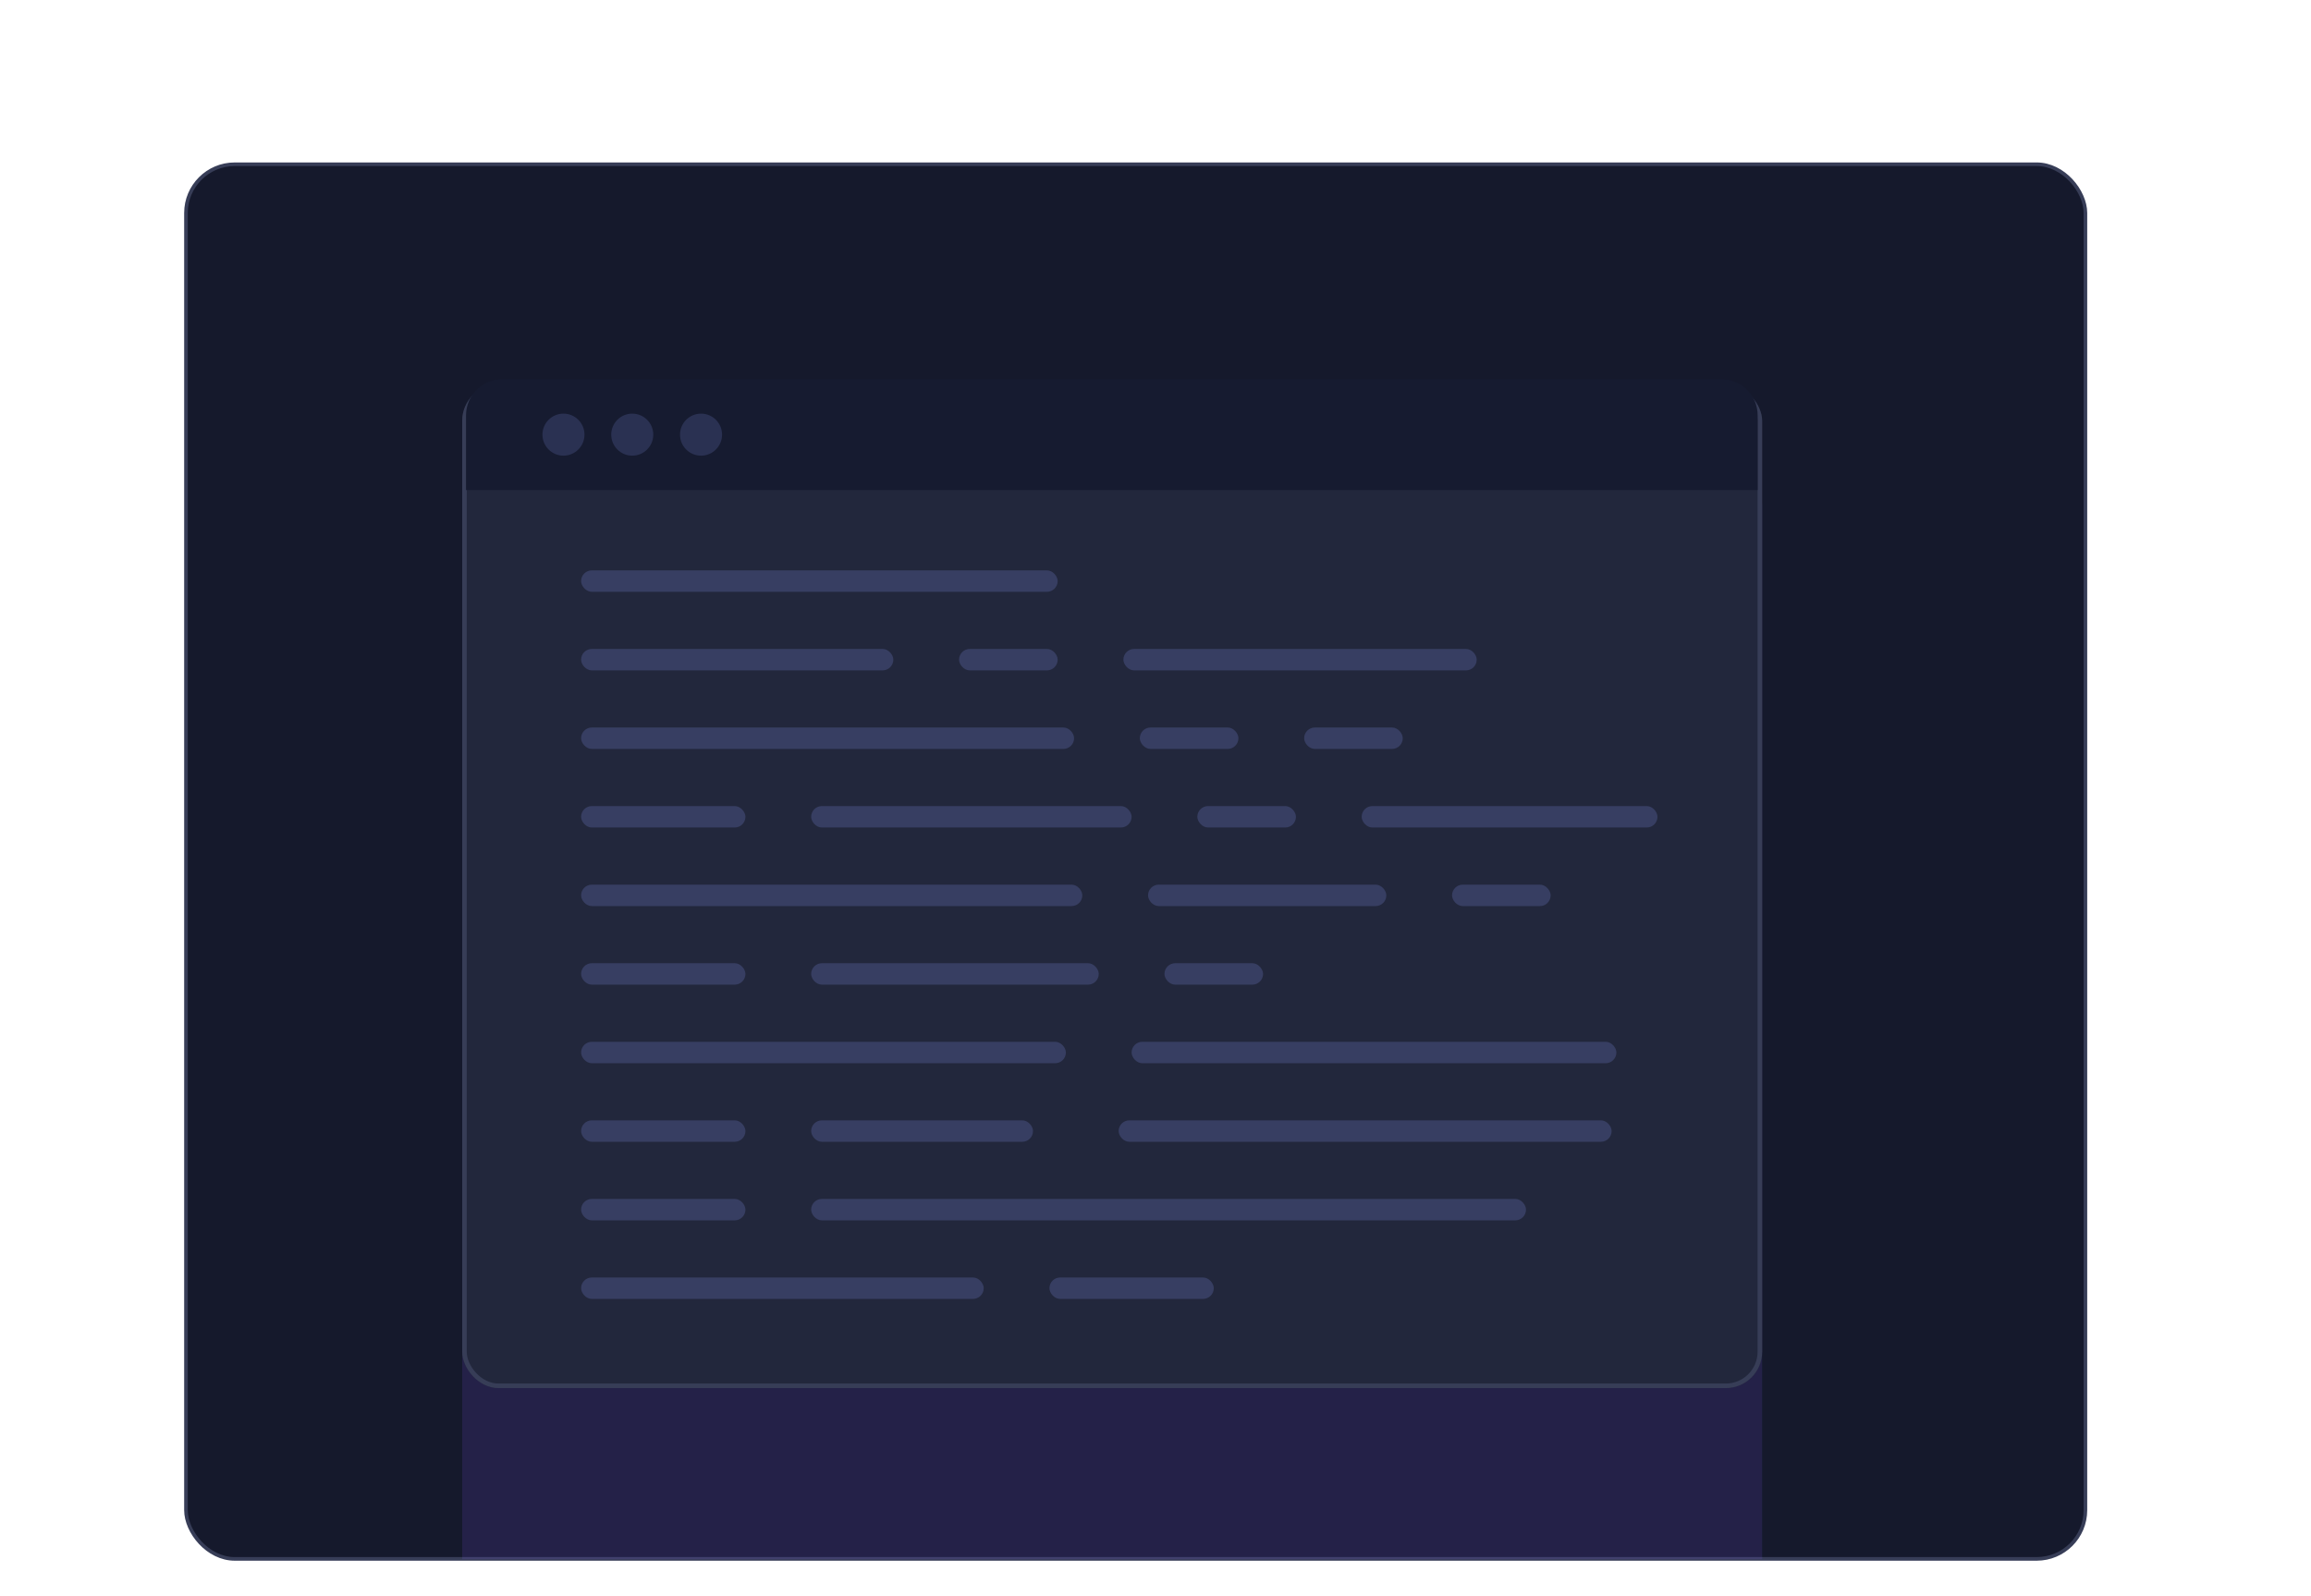 <svg width="640" height="442" viewBox="0 0 640 442" fill="none" xmlns="http://www.w3.org/2000/svg">
<rect x="51.5" y="45.5" width="526.027" height="386.333" rx="13.5" fill="#15192C"/>
<rect x="51.5" y="45.5" width="526.027" height="386.333" rx="13.5" stroke="#373D57"/>
<g clip-path="url(#clip0_1080_739)">
<g opacity="0.15" filter="url(#filter0_f_1080_739)">
<rect x="128" y="130" width="360" height="371" rx="10.069" fill="#7950ED"/>
</g>
</g>
<g filter="url(#filter1_d_1080_739)">
<rect x="128" y="104" width="360" height="278" rx="10.069" fill="#22273C"/>
<rect x="128.629" y="104.629" width="358.741" height="276.741" rx="9.439" stroke="#373D57" stroke-width="1.259"/>
</g>
<rect x="160.929" y="158" width="131.976" height="5.936" rx="2.968" fill="#373E62"/>
<rect x="160.929" y="179.766" width="86.467" height="5.936" rx="2.968" fill="#373E62"/>
<rect x="265.6" y="179.766" width="27.305" height="5.936" rx="2.968" fill="#373E62"/>
<rect x="311.109" y="179.766" width="97.844" height="5.936" rx="2.968" fill="#373E62"/>
<rect x="160.929" y="201.527" width="136.527" height="5.936" rx="2.968" fill="#373E62"/>
<rect x="315.66" y="201.527" width="27.305" height="5.936" rx="2.968" fill="#373E62"/>
<rect x="361.168" y="201.527" width="27.305" height="5.936" rx="2.968" fill="#373E62"/>
<rect x="160.929" y="223.293" width="45.509" height="5.936" rx="2.968" fill="#373E62"/>
<rect x="224.641" y="223.293" width="88.742" height="5.936" rx="2.968" fill="#373E62"/>
<rect x="331.587" y="223.293" width="27.305" height="5.936" rx="2.968" fill="#373E62"/>
<rect x="377.096" y="223.293" width="81.916" height="5.936" rx="2.968" fill="#373E62"/>
<rect x="160.929" y="245.059" width="138.802" height="5.936" rx="2.968" fill="#373E62"/>
<rect x="317.935" y="245.059" width="65.988" height="5.936" rx="2.968" fill="#373E62"/>
<rect x="402.126" y="245.059" width="27.305" height="5.936" rx="2.968" fill="#373E62"/>
<rect x="160.929" y="266.824" width="45.509" height="5.936" rx="2.968" fill="#373E62"/>
<rect x="224.641" y="266.824" width="79.641" height="5.936" rx="2.968" fill="#373E62"/>
<rect x="322.485" y="266.824" width="27.305" height="5.936" rx="2.968" fill="#373E62"/>
<rect x="160.929" y="288.59" width="134.251" height="5.936" rx="2.968" fill="#373E62"/>
<rect x="313.384" y="288.59" width="134.251" height="5.936" rx="2.968" fill="#373E62"/>
<rect x="160.929" y="310.352" width="45.509" height="5.936" rx="2.968" fill="#373E62"/>
<rect x="224.641" y="310.352" width="61.437" height="5.936" rx="2.968" fill="#373E62"/>
<rect x="309.791" y="310.352" width="136.527" height="5.936" rx="2.968" fill="#373E62"/>
<rect x="160.929" y="332.117" width="45.509" height="5.936" rx="2.968" fill="#373E62"/>
<rect x="224.641" y="332.117" width="197.964" height="5.936" rx="2.968" fill="#373E62"/>
<rect x="160.929" y="353.879" width="111.497" height="5.936" rx="2.968" fill="#373E62"/>
<rect x="290.63" y="353.879" width="45.509" height="5.936" rx="2.968" fill="#373E62"/>
<path d="M129.058 115.059C129.058 109.536 133.535 105.059 139.058 105.059H476.759C482.282 105.059 486.759 109.536 486.759 115.059V135.749H129.058V115.059Z" fill="#161B30"/>
<circle cx="156.044" cy="120.403" r="5.821" fill="#2A3152"/>
<circle cx="175.094" cy="120.403" r="5.821" fill="#2A3152"/>
<circle cx="194.143" cy="120.403" r="5.821" fill="#2A3152"/>
<defs>
<filter id="filter0_f_1080_739" x="-72" y="-70" width="760" height="771" filterUnits="userSpaceOnUse" color-interpolation-filters="sRGB">
<feFlood flood-opacity="0" result="BackgroundImageFix"/>
<feBlend mode="normal" in="SourceGraphic" in2="BackgroundImageFix" result="shape"/>
<feGaussianBlur stdDeviation="100" result="effect1_foregroundBlur_1080_739"/>
</filter>
<filter id="filter1_d_1080_739" x="102.829" y="81.346" width="410.343" height="328.343" filterUnits="userSpaceOnUse" color-interpolation-filters="sRGB">
<feFlood flood-opacity="0" result="BackgroundImageFix"/>
<feColorMatrix in="SourceAlpha" type="matrix" values="0 0 0 0 0 0 0 0 0 0 0 0 0 0 0 0 0 0 127 0" result="hardAlpha"/>
<feOffset dy="2.517"/>
<feGaussianBlur stdDeviation="12.586"/>
<feColorMatrix type="matrix" values="0 0 0 0 0.044 0 0 0 0 0.044 0 0 0 0 0.087 0 0 0 0.18 0"/>
<feBlend mode="normal" in2="BackgroundImageFix" result="effect1_dropShadow_1080_739"/>
<feBlend mode="normal" in="SourceGraphic" in2="effect1_dropShadow_1080_739" result="shape"/>
</filter>
<clipPath id="clip0_1080_739">
<rect x="51" y="45" width="526" height="387" rx="14" fill="white"/>
</clipPath>
</defs>
</svg>
